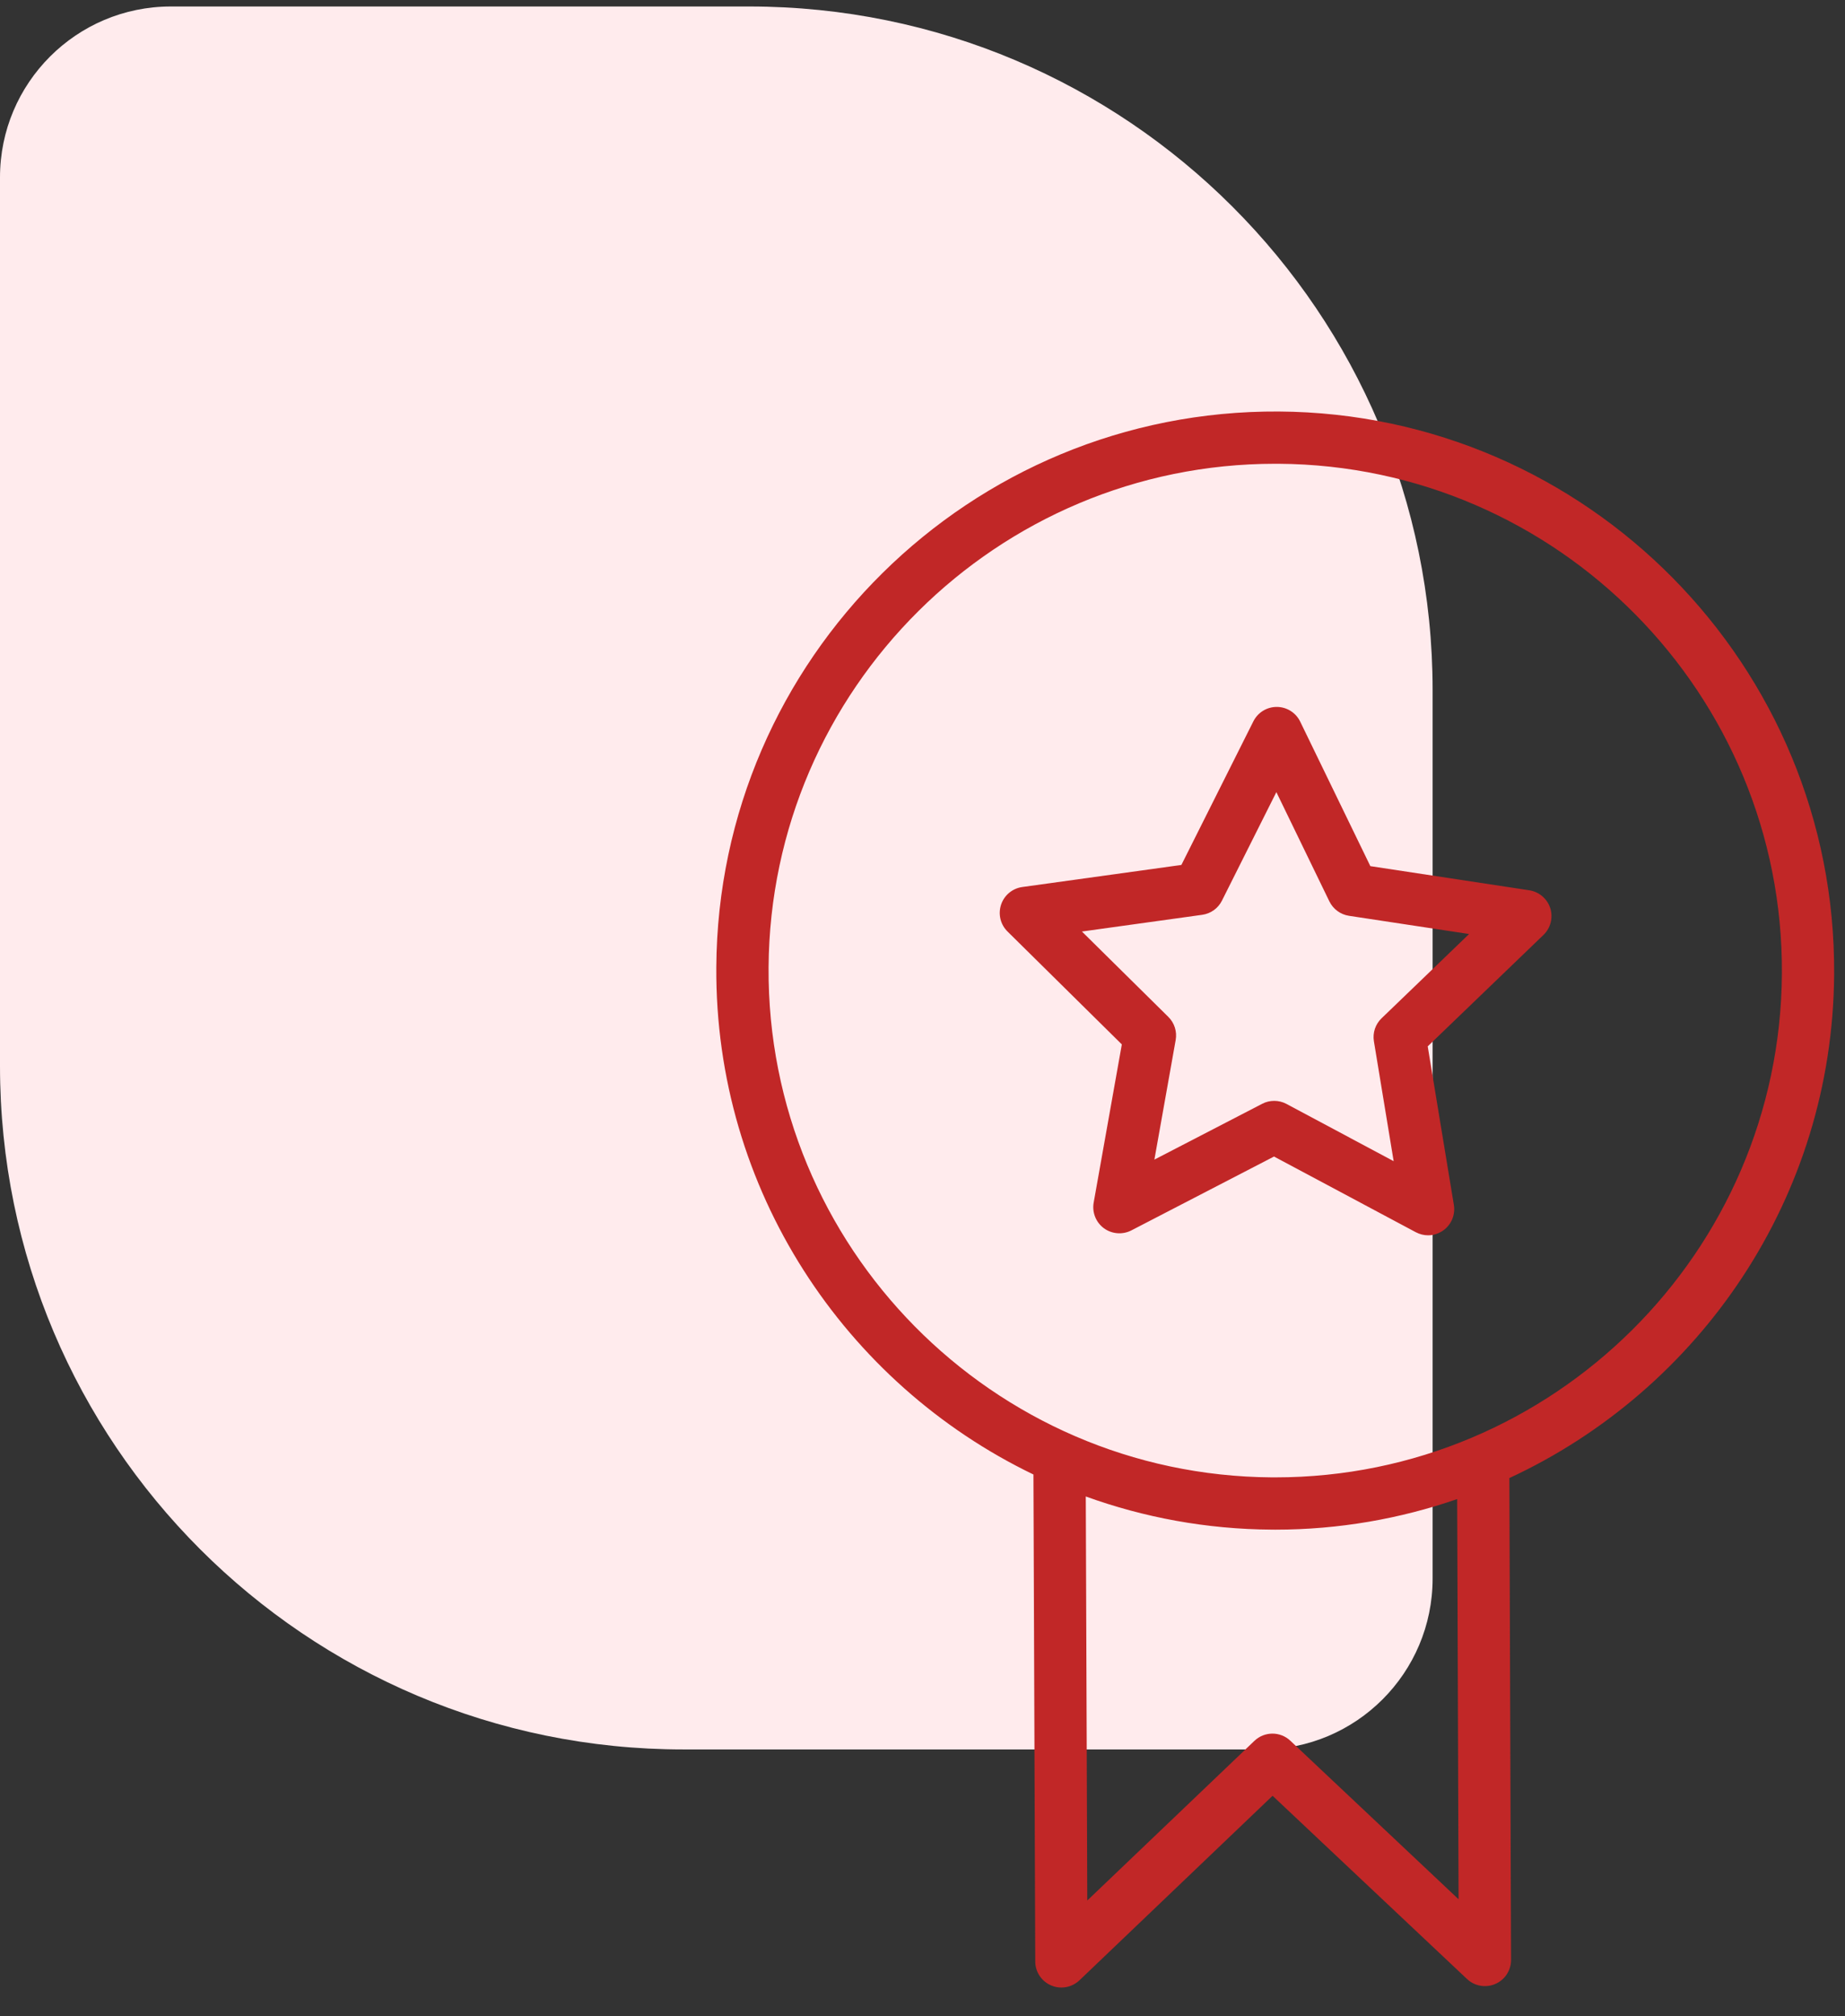 <svg width="54" height="59" viewBox="0 0 54 59" fill="none" xmlns="http://www.w3.org/2000/svg">
<rect x="0" y="0" width="54" height="59" fill="#333333" stroke="none"/>
<g clip-path="url(#clip0_3_970)">
<path d="M0 5.19C0 2.429 2.239 0.19 5 0.19H21.93C32.975 0.19 41.93 9.144 41.93 20.19V46.19C41.93 48.951 39.691 51.19 36.93 51.19H20C8.954 51.19 0 42.236 0 31.19V5.19Z" fill="#FFEBED"/>
<path d="M53.682 28.505C53.74 19.485 46.449 12.099 37.429 12.041C28.397 11.988 21.023 19.275 20.965 28.295C20.923 34.818 24.727 40.485 30.247 43.145L30.3 57.395C30.301 57.701 30.484 57.976 30.765 58.095C30.862 58.137 30.964 58.157 31.065 58.157C31.258 58.157 31.448 58.083 31.594 57.945L37.246 52.546L42.937 57.907C43.159 58.117 43.486 58.173 43.765 58.052C44.046 57.931 44.227 57.654 44.226 57.348L44.177 43.249C49.749 40.666 53.641 35.041 53.682 28.505ZM42.69 55.574L37.766 50.935C37.47 50.656 37.008 50.658 36.714 50.939L31.823 55.61L31.779 43.788C33.48 44.403 35.309 44.746 37.218 44.758C37.254 44.758 37.289 44.759 37.325 44.759C39.188 44.759 40.978 44.441 42.649 43.864L42.69 55.574ZM37.325 43.229C37.294 43.229 37.26 43.229 37.229 43.229C29.052 43.176 22.442 36.482 22.495 28.304C22.548 20.16 29.19 13.57 37.323 13.57C37.355 13.57 37.388 13.57 37.419 13.57C45.596 13.623 52.205 20.318 52.153 28.495C52.101 36.64 45.458 43.229 37.325 43.229Z" fill="#C12727"/>
<path d="M44.758 26.05L40.108 25.344L38.055 21.116C37.928 20.853 37.663 20.687 37.373 20.685C37.373 20.685 37.37 20.685 37.367 20.685C37.078 20.685 36.814 20.848 36.684 21.107L34.577 25.309L29.92 25.955C29.632 25.995 29.391 26.195 29.3 26.471C29.208 26.748 29.281 27.052 29.488 27.256L32.834 30.56L32.01 35.189C31.959 35.475 32.075 35.766 32.309 35.939C32.544 36.111 32.856 36.135 33.114 36.002L37.288 33.841L41.437 36.055C41.551 36.115 41.674 36.146 41.797 36.146C41.954 36.146 42.11 36.097 42.243 36.002C42.48 35.833 42.599 35.544 42.552 35.256L41.787 30.617L45.175 27.357C45.384 27.155 45.461 26.852 45.374 26.574C45.284 26.297 45.047 26.094 44.758 26.05ZM40.437 29.795C40.255 29.969 40.171 30.221 40.212 30.47L40.79 33.977L37.654 32.302C37.541 32.242 37.417 32.212 37.294 32.212C37.173 32.212 37.052 32.24 36.942 32.298L33.787 33.931L34.41 30.432C34.454 30.184 34.374 29.931 34.194 29.754L31.666 27.257L35.186 26.768C35.435 26.734 35.652 26.579 35.764 26.354L37.357 23.178L38.908 26.374C39.019 26.601 39.233 26.759 39.482 26.797L42.998 27.33L40.437 29.795Z" fill="#C12727"/>
</g>
<defs>
<clipPath id="clip0_3_970">
<rect width="54" height="58" fill="white" transform="translate(0 0.19)"/>
</clipPath>
</defs>
</svg>
